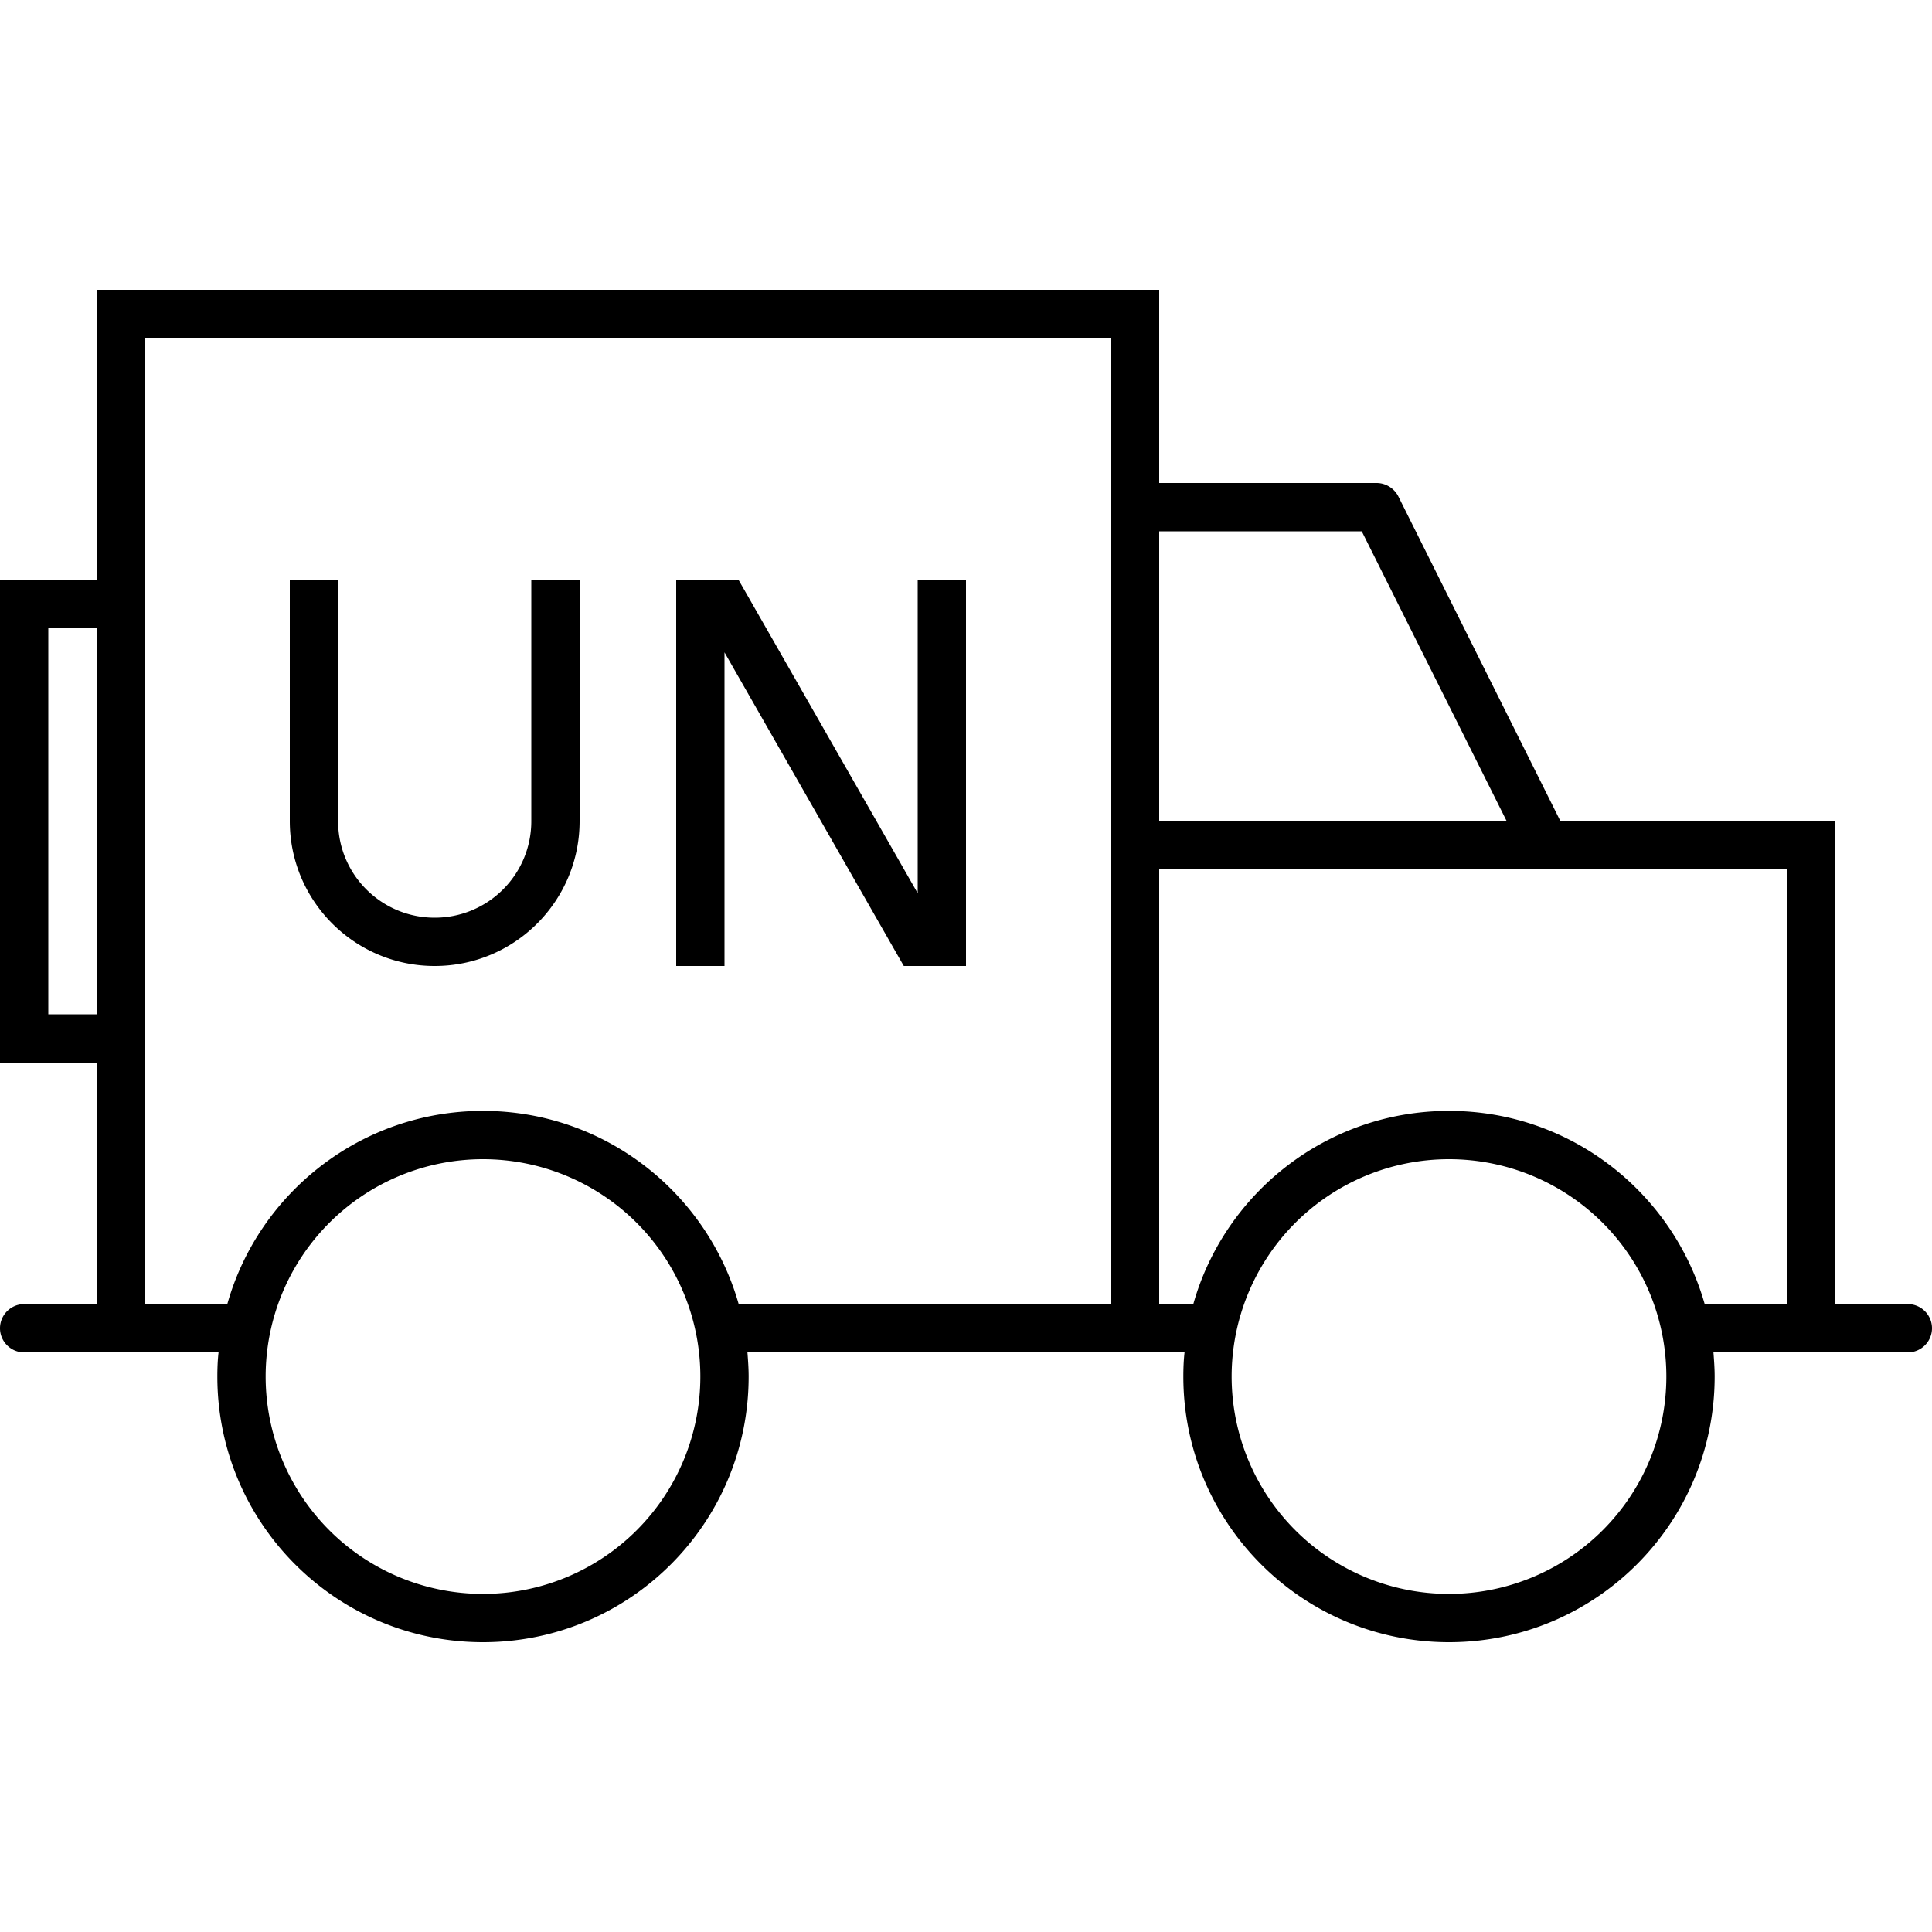 <svg xmlns="http://www.w3.org/2000/svg" width="24" height="24" viewBox="0 0 640 512"><path d="M48 48l0 80 0 16 0 128 0 16 0 80 27.3 0c10.4-36.9 44.4-64 84.7-64s74.2 27.1 84.7 64L368 368l0-144 0-16 0-104 0-56L48 48zM32 368l0-80-16 0L0 288l0-16L0 144l0-16 16 0 16 0 0-80 0-16 16 0 320 0 16 0 0 16 0 48 72 0c3 0 5.8 1.7 7.2 4.4L516.9 208l75.1 0 16 0 0 16 0 144 24 0c4.4 0 8 3.6 8 8s-3.6 8-8 8l-24 0-16 0-24.4 0c.2 2.6 .4 5.3 .4 8c0 48.6-39.4 88-88 88s-88-39.4-88-88c0-2.7 .1-5.4 .4-8l-8.4 0-16 0-120.4 0c.2 2.6 .4 5.3 .4 8c0 48.6-39.4 88-88 88s-88-39.4-88-88c0-2.7 .1-5.4 .4-8L48 384l-16 0L8 384c-4.4 0-8-3.6-8-8s3.6-8 8-8l24 0zm0-224l-16 0 0 128 16 0 0-128zm352-32l0 96 115.1 0-48-96L384 112zm0 112l0 144 11.3 0c10.4-36.9 44.4-64 84.7-64s74.2 27.1 84.7 64l27.3 0 0-144-79.8 0-.3 0L384 224zM246.9 132L304 231.9l0-95.9 0-8 16 0 0 8 0 112 0 8-8 0-8 0-4.6 0-2.3-4L240 152.1l0 95.9 0 8-16 0 0-8 0-112 0-8 8 0 8 0 4.6 0 2.3 4zM112 136l0 72c0 17.7 14.3 32 32 32s32-14.3 32-32l0-72 0-8 16 0 0 8 0 72c0 26.5-21.5 48-48 48s-48-21.5-48-48l0-72 0-8 16 0 0 8zM232 392A72 72 0 1 0 88 392a72 72 0 1 0 144 0zm248 72a72 72 0 1 0 0-144 72 72 0 1 0 0 144z"/></svg>